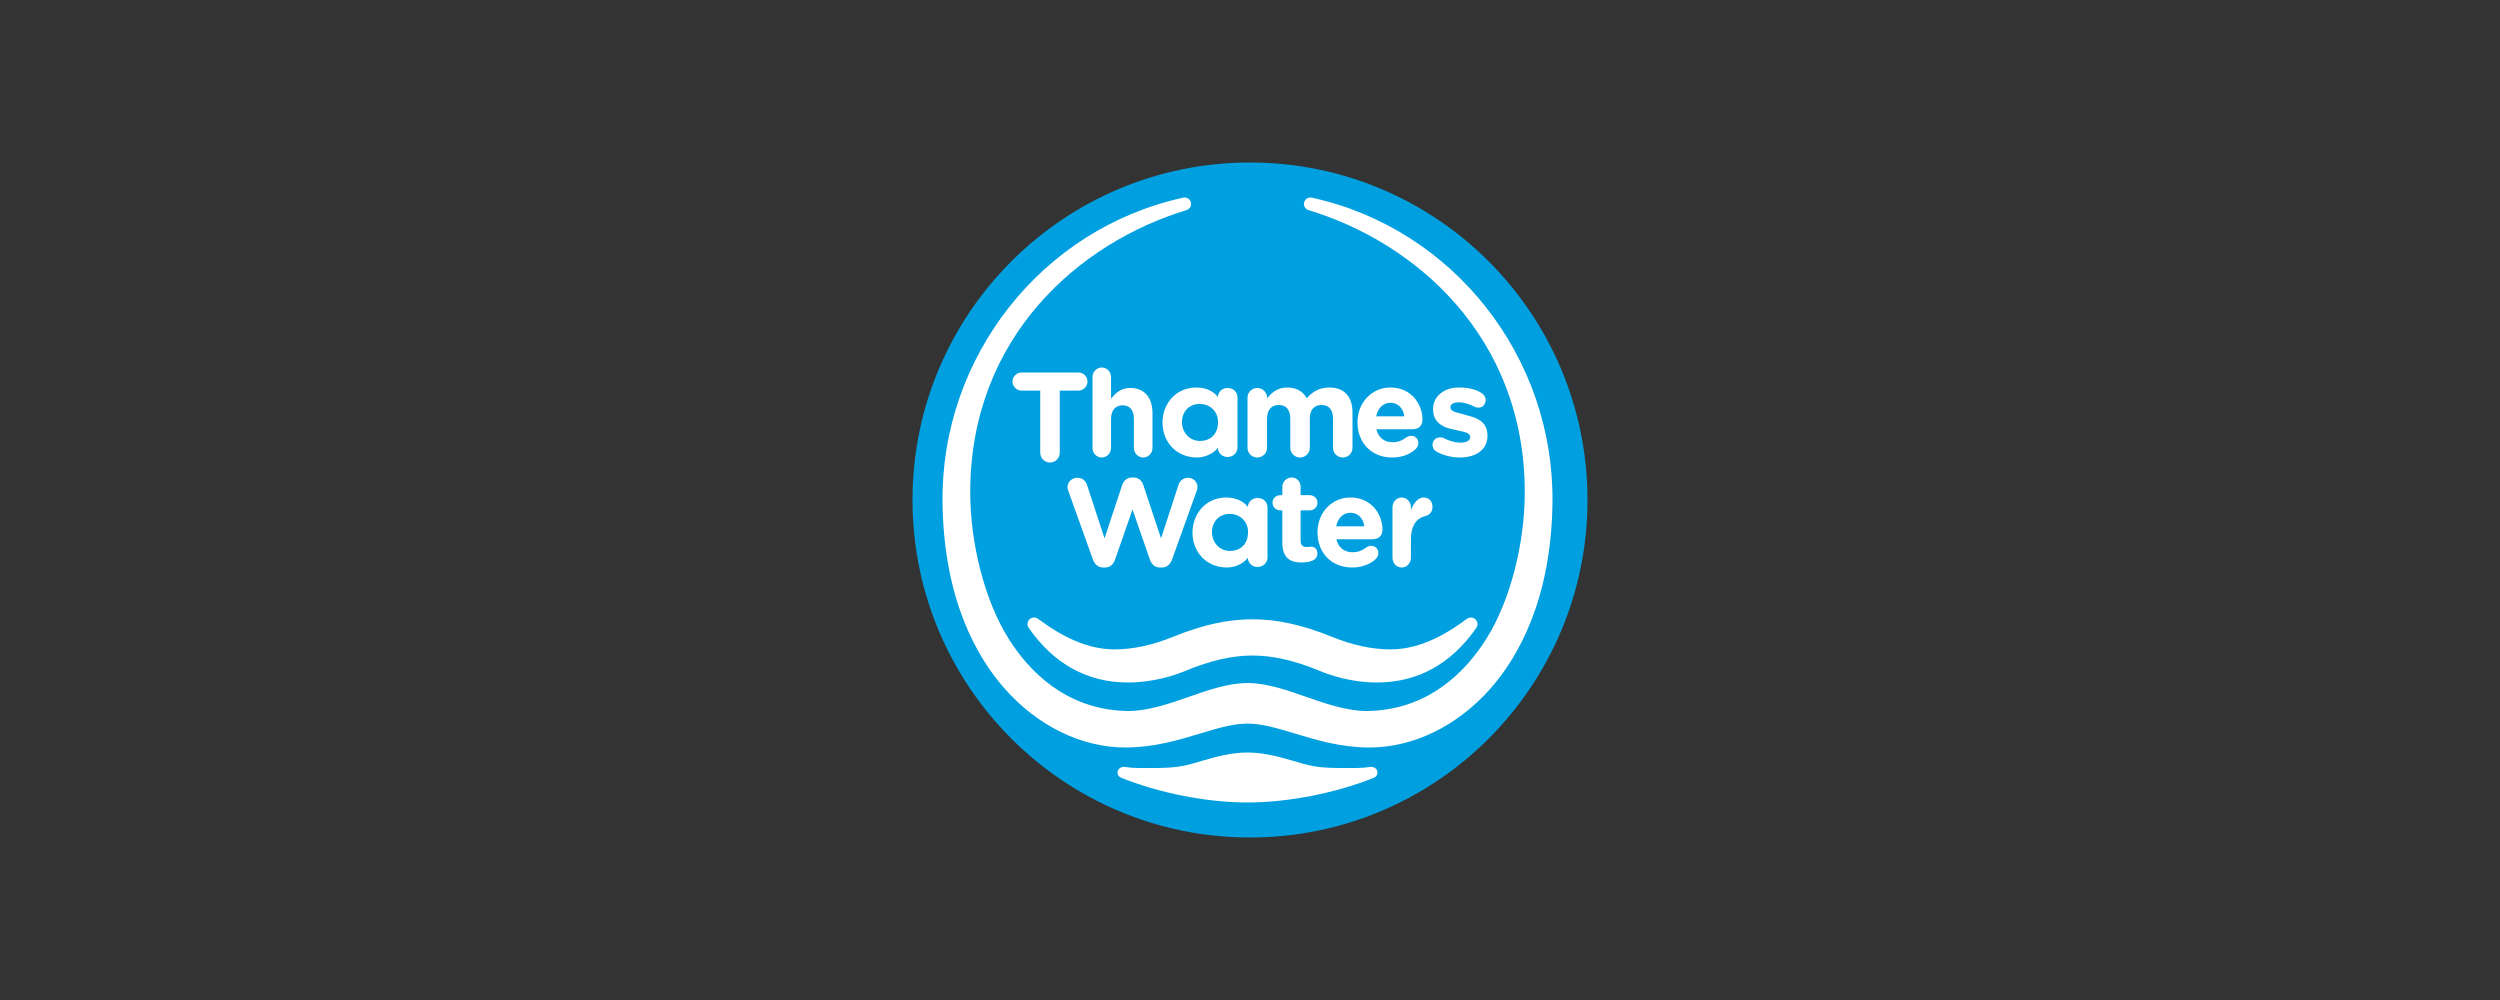 <?xml version="1.0" encoding="UTF-8"?>
<svg width="200px" height="80px" viewBox="0 0 200 80" version="1.1" xmlns="http://www.w3.org/2000/svg" xmlns:xlink="http://www.w3.org/1999/xlink">
    <rect x="0" y="0" width="200" height="80" fill="#333333" stroke="none"/>
    <!-- Generator: Sketch 63.1 (92452) - https://sketch.com -->
    <title>thameswater</title>
    <desc>Created with Sketch.</desc>
    <g id="thameswater" stroke="none" stroke-width="1" fill="none" fill-rule="evenodd">
        <g id="Thames-Water" transform="translate(73, 13)" fill-rule="nonzero">
            <path d="M0,26.999 C0,12.088 12.089,0 27.001,0 C41.913,0 54,12.088 54,26.999 C54,41.909 41.913,54 27.001,54 C12.089,54 0,41.909 0,26.999" id="Shape" fill="#009FDF"></path>
            <path d="M31.941,2.812 L31.941,2.813 C31.905,2.807 31.868,2.8 31.833,2.8 C31.549,2.8 31.314,3.033 31.314,3.315 C31.314,3.543 31.464,3.734 31.668,3.803 L31.668,3.806 C40.189,6.374 48.982,13.914 48.982,26.379 C48.982,30.399 47.859,35.011 45.896,38.123 C44.285,40.68 41.341,43.755 36.495,43.879 L36.353,43.882 C34.745,43.882 33.031,43.283 31.519,42.757 C29.956,42.209 28.34,41.643 26.8,41.643 C25.261,41.643 23.648,42.209 22.082,42.757 C20.569,43.283 18.854,43.882 17.252,43.882 L17.108,43.879 C12.26,43.755 9.32,40.68 7.705,38.123 C5.741,35.011 4.618,30.399 4.618,26.379 C4.618,13.914 13.415,6.374 21.934,3.806 L21.935,3.803 C22.135,3.734 22.287,3.543 22.287,3.315 C22.287,3.033 22.053,2.8 21.769,2.8 C21.731,2.8 21.694,2.807 21.663,2.813 L21.663,2.812 C10.353,5.278 2.254,15.543 2.402,27.219 C2.501,34.942 5.141,39.551 7.34,42.054 C9.987,45.072 13.521,46.8 17.039,46.8 L17.084,46.8 C19.362,46.788 21.302,46.2 23.017,45.681 C24.424,45.257 25.639,44.889 26.8,44.889 C27.963,44.889 29.177,45.257 30.586,45.681 C32.298,46.2 34.239,46.788 36.516,46.8 L36.56,46.8 C40.077,46.8 43.614,45.072 46.263,42.054 C48.459,39.551 51.101,34.942 51.198,27.219 C51.347,15.543 43.247,5.278 31.941,2.812" id="Shape" fill="#FFFFFF"></path>
            <path d="M17.255,41.6 C19.285,41.6 21.01,41.013 21.853,40.66 C23.837,39.838 25.581,39.442 27.198,39.442 C28.813,39.442 30.564,39.838 32.545,40.66 C33.39,41.013 35.114,41.6 37.142,41.6 C40.409,41.6 43.085,40.128 45.109,37.226 C45.162,37.143 45.2,37.034 45.2,36.927 C45.2,36.636 44.966,36.4 44.676,36.4 C44.555,36.4 44.446,36.438 44.357,36.504 C42.391,37.971 40.375,38.951 38.244,38.951 C36.753,38.951 35.205,38.615 33.506,37.926 C31.176,36.983 29.169,36.543 27.198,36.543 C25.225,36.543 23.221,36.983 20.892,37.926 C19.194,38.615 17.644,38.951 16.156,38.951 C14.025,38.951 12.012,37.971 10.04,36.504 C9.951,36.438 9.841,36.4 9.723,36.4 C9.433,36.4 9.2,36.636 9.2,36.927 C9.2,37.034 9.237,37.143 9.292,37.226 C11.315,40.128 13.99,41.6 17.255,41.6" id="Shape" fill="#FFFFFF"></path>
            <path d="M36.707,48.35 C36.681,48.35 36.659,48.35 36.636,48.351 C36.28,48.406 35.933,48.435 35.621,48.437 L35.342,48.442 C33.304,48.442 32.459,48.453 31.186,48.08 L30.353,47.84 C29.353,47.555 28.113,47.2 26.801,47.2 C25.488,47.2 24.247,47.555 23.251,47.84 L22.418,48.08 C21.139,48.453 20.296,48.442 18.26,48.442 L17.983,48.437 C17.667,48.435 17.321,48.406 16.963,48.351 C16.941,48.35 16.917,48.35 16.898,48.35 C16.625,48.35 16.4,48.551 16.4,48.807 C16.4,48.991 16.51,49.145 16.678,49.215 C19.67,50.423 23.493,51.198 26.801,51.2 C30.107,51.198 33.926,50.423 36.923,49.215 C37.09,49.145 37.2,48.991 37.2,48.807 C37.2,48.551 36.979,48.35 36.707,48.35" id="Shape" fill="#FFFFFF"></path>
            <path d="M13.28,16.8 L8.717,16.8 C8.324,16.8 8,17.126 8,17.521 C8,17.92 8.324,18.247 8.717,18.247 L10.219,18.247 L10.219,23.214 C10.219,23.653 10.563,24 10.999,24 C11.436,24 11.78,23.653 11.78,23.214 L11.78,18.247 L13.28,18.247 C13.674,18.247 14,17.92 14,17.521 C14,17.126 13.674,16.8 13.28,16.8" id="Shape" fill="#FFFFFF"></path>
            <path d="M15.141,16.4 C14.731,16.4 14.4,16.744 14.4,17.165 L14.4,22.835 C14.4,23.257 14.731,23.6 15.141,23.6 C15.553,23.6 15.884,23.257 15.884,22.835 L15.884,20.525 C15.884,19.8 16.245,19.427 16.815,19.427 C17.381,19.427 17.711,19.8 17.711,20.525 L17.711,22.835 C17.711,23.257 18.048,23.6 18.459,23.6 C18.866,23.6 19.2,23.257 19.2,22.835 L19.2,20.043 C19.2,18.802 18.548,18.037 17.422,18.037 C16.67,18.037 16.229,18.448 15.884,18.902 L15.884,17.165 C15.884,16.744 15.553,16.4 15.141,16.4" id="Shape" fill="#FFFFFF"></path>
            <path d="M27.581,23.6 C28.012,23.6 28.365,23.255 28.365,22.829 L28.365,20.504 C28.365,19.775 28.725,19.399 29.308,19.399 C29.894,19.399 30.222,19.775 30.222,20.504 L30.222,22.829 C30.222,23.255 30.573,23.6 31.007,23.6 C31.434,23.6 31.784,23.255 31.784,22.829 L31.784,20.504 C31.784,19.775 32.141,19.399 32.728,19.399 C33.313,19.399 33.64,19.775 33.64,20.504 L33.64,22.829 C33.64,23.255 33.99,23.6 34.421,23.6 C34.853,23.6 35.2,23.255 35.2,22.829 L35.2,19.998 C35.2,18.69 34.502,18 33.344,18 C32.593,18 32.019,18.305 31.54,18.861 C31.251,18.314 30.704,18 29.985,18 C29.197,18 28.725,18.413 28.365,18.871 L28.365,18.812 C28.365,18.384 28.012,18.04 27.581,18.04 C27.154,18.04 26.8,18.384 26.8,18.812 L26.8,22.829 C26.8,23.255 27.154,23.6 27.581,23.6" id="Shape" fill="#FFFFFF"></path>
            <path d="M12.4,25.972 C12.4,26.063 12.43,26.174 12.462,26.263 L14.437,31.771 C14.581,32.163 14.873,32.4 15.247,32.4 L15.409,32.4 C15.783,32.4 16.068,32.17 16.205,31.771 L17.601,27.757 L18.992,31.771 C19.136,32.17 19.416,32.4 19.791,32.4 L19.953,32.4 C20.328,32.4 20.619,32.163 20.761,31.771 L22.738,26.263 C22.771,26.174 22.8,26.052 22.8,25.963 C22.8,25.543 22.457,25.222 22.032,25.222 C21.651,25.222 21.388,25.473 21.285,25.773 L19.883,30.069 L18.468,25.813 C18.347,25.443 18.075,25.2 17.683,25.2 L17.561,25.2 C17.166,25.2 16.891,25.452 16.773,25.813 L15.361,30.069 L13.955,25.773 C13.854,25.452 13.561,25.222 13.197,25.222 C12.765,25.222 12.4,25.543 12.4,25.972" id="Shape" fill="#FFFFFF"></path>
            <path d="M30.339,25.2 C29.922,25.2 29.587,25.536 29.587,25.95 L29.587,26.612 L29.444,26.612 C29.091,26.612 28.8,26.862 28.8,27.218 C28.8,27.572 29.091,27.832 29.444,27.832 L29.587,27.832 L29.587,30.409 C29.587,31.633 30.212,32 31.134,32 C31.458,32 31.717,31.963 31.994,31.851 C32.237,31.755 32.402,31.531 32.392,31.264 C32.377,30.896 32.153,30.693 31.762,30.745 C31.696,30.754 31.585,30.762 31.536,30.762 C31.2,30.762 31.049,30.595 31.049,30.249 L31.049,27.832 L31.757,27.832 C32.113,27.832 32.4,27.572 32.4,27.218 C32.4,26.862 32.113,26.612 31.757,26.612 L31.049,26.612 L31.049,25.95 C31.049,25.536 30.755,25.2 30.339,25.2" id="Shape" fill="#FFFFFF"></path>
            <path d="M39.874,27.823 L39.874,27.575 C39.874,27.147 39.545,26.8 39.136,26.8 C38.729,26.8 38.4,27.147 38.4,27.575 L38.4,31.623 C38.4,32.051 38.729,32.4 39.136,32.4 C39.545,32.4 39.874,32.051 39.874,31.623 L39.874,30.171 C39.874,29.071 40.293,28.467 41.037,28.281 C41.339,28.211 41.6,27.961 41.6,27.554 C41.6,27.113 41.329,26.8 40.874,26.8 C40.437,26.8 40.054,27.295 39.874,27.823" id="Shape" fill="#FFFFFF"></path>
            <path d="M25.394,28.11 C26.071,28.11 26.844,28.598 26.844,29.578 C26.844,30.398 26.356,31.075 25.394,31.075 C24.504,31.075 23.958,30.327 23.958,29.586 C23.958,28.696 24.562,28.11 25.394,28.11 M25.175,32.4 C25.726,32.4 26.455,32.133 26.822,31.624 C26.866,32.118 27.227,32.358 27.6,32.358 C28.058,32.358 28.4,32.018 28.4,31.598 L28.4,27.616 C28.4,27.194 28.118,26.84 27.593,26.84 C27.253,26.84 26.88,27.054 26.822,27.553 C26.505,27.108 25.864,26.8 25.121,26.8 C23.39,26.8 22.4,28.174 22.4,29.605 C22.4,31.123 23.466,32.4 25.175,32.4" id="Shape" fill="#FFFFFF"></path>
            <path d="M22.993,19.31 C23.672,19.31 24.444,19.797 24.444,20.779 C24.444,21.597 23.955,22.275 22.993,22.275 C22.104,22.275 21.557,21.527 21.557,20.786 C21.557,19.896 22.163,19.31 22.993,19.31 M22.775,23.6 C23.326,23.6 24.055,23.333 24.422,22.824 C24.466,23.318 24.827,23.558 25.199,23.558 C25.657,23.558 26,23.218 26,22.798 L26,18.816 C26,18.394 25.718,18.04 25.193,18.04 C24.853,18.04 24.48,18.254 24.422,18.753 C24.105,18.308 23.464,18 22.721,18 C20.99,18 20,19.374 20,20.805 C20,22.323 21.066,23.6 22.775,23.6" id="Shape" fill="#FFFFFF"></path>
            <path d="M33.894,29.108 C34.039,28.376 34.516,28.021 35.038,28.021 C35.584,28.021 36.035,28.379 36.15,29.108 L33.894,29.108 Z M37.597,29.239 C37.534,28.113 36.717,26.8 35.017,26.8 C33.633,26.8 32.4,27.915 32.4,29.593 C32.4,31.193 33.49,32.4 35.171,32.4 C35.948,32.4 36.563,32.156 37.021,31.756 C37.294,31.517 37.347,31.16 37.162,30.894 C36.995,30.656 36.619,30.565 36.276,30.814 C35.954,31.048 35.65,31.179 35.196,31.179 C34.618,31.179 34.085,30.873 33.91,30.142 L36.762,30.142 C37.363,30.142 37.629,29.807 37.597,29.239 L37.597,29.239 Z" id="Shape" fill="#FFFFFF"></path>
            <path d="M37.094,20.308 C37.239,19.576 37.717,19.221 38.238,19.221 C38.784,19.221 39.235,19.579 39.35,20.308 L37.094,20.308 Z M40.797,20.439 C40.734,19.313 39.916,18 38.217,18 C36.833,18 35.6,19.115 35.6,20.793 C35.6,22.393 36.69,23.6 38.371,23.6 C39.148,23.6 39.763,23.355 40.221,22.956 C40.494,22.717 40.547,22.36 40.362,22.094 C40.195,21.856 39.819,21.765 39.476,22.014 C39.154,22.248 38.85,22.379 38.396,22.379 C37.818,22.379 37.285,22.073 37.11,21.342 L39.962,21.342 C40.563,21.342 40.83,21.007 40.797,20.439 L40.797,20.439 Z" id="Shape" fill="#FFFFFF"></path>
            <path d="M43.744,19.184 C44.04,19.191 44.5,19.294 44.954,19.532 C45.194,19.658 45.575,19.659 45.757,19.351 C45.944,19.034 45.854,18.682 45.562,18.474 C45.167,18.192 44.576,18 43.708,18 C42.46,18 41.642,18.77 41.642,19.708 C41.642,20.56 42.102,20.988 42.761,21.225 C42.987,21.306 43.857,21.484 44.038,21.529 C44.349,21.605 44.626,21.712 44.614,21.985 C44.601,22.286 44.234,22.432 43.751,22.41 C43.31,22.391 42.88,22.239 42.513,22.057 C42.261,21.933 41.85,21.958 41.674,22.296 C41.502,22.627 41.653,22.968 41.886,23.109 C42.315,23.37 43.04,23.6 43.765,23.6 C45.195,23.6 46,22.888 46,21.861 C46,21.084 45.624,20.61 44.749,20.336 C44.374,20.218 43.701,20.054 43.478,19.982 C43.249,19.909 43.03,19.815 43.034,19.576 C43.037,19.358 43.248,19.172 43.744,19.184" id="Shape" fill="#FFFFFF"></path>
        </g>
    </g>
</svg>